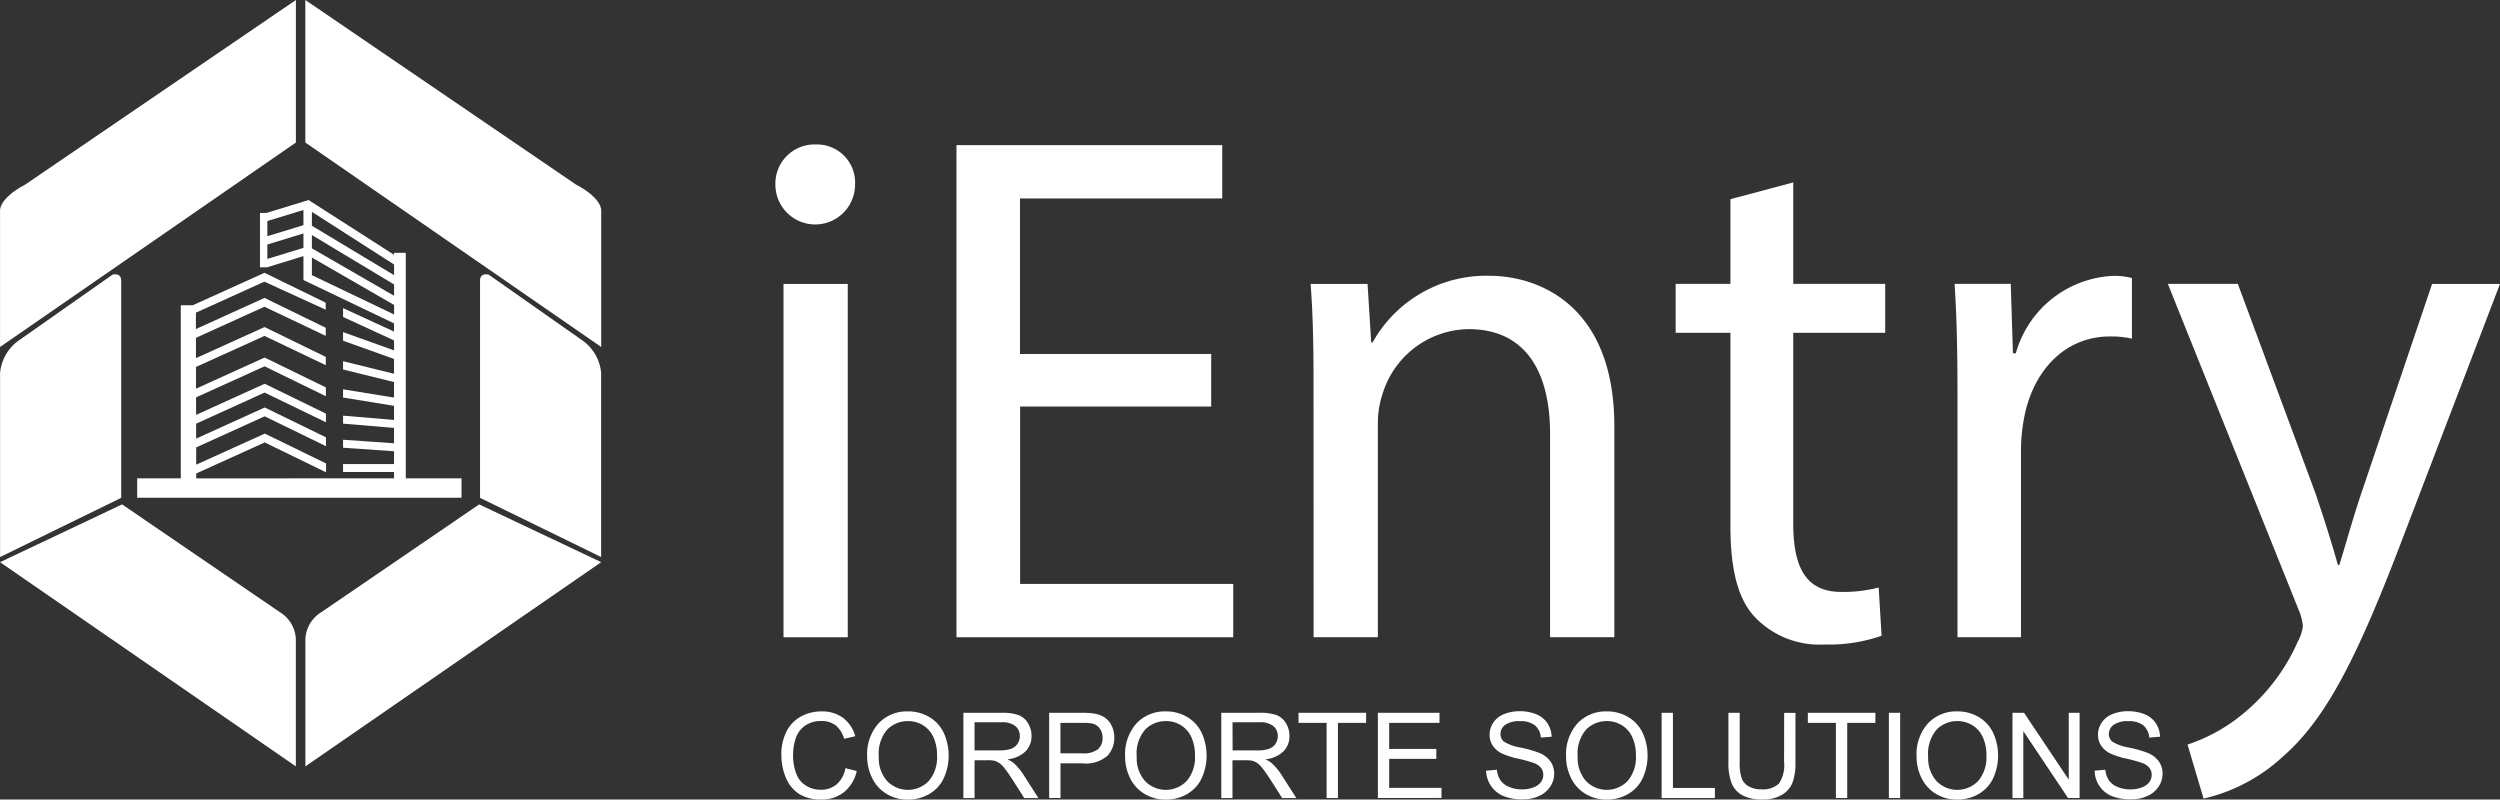 <svg xmlns="http://www.w3.org/2000/svg" width="125.517" height="40.141" viewBox="0 0 125.517 40.141">
  <rect x="0" y="0" width="125.517" height="40.141" fill="#333333" stroke="none"/>
  <g id="ientry-corporate-large" transform="translate(-675.853 -702.65)">
    <g id="Group_167912" data-name="Group 167912" transform="translate(682.741 712.696)">
      <path id="Path_4927" data-name="Path 4927" d="M705.655,766.348V766.1l3.437-1.558,3.08,1.5,0-.444-3.075-1.5-3.445,1.561v-.867l3.437-1.561,3.08,1.5,0-.444-3.075-1.5-3.445,1.563v-.75l3.437-1.561,3.08,1.491,0-.434-3.075-1.5-3.445,1.563v-.88l3.437-1.558,3.08,1.5,0-.441-3.075-1.5-3.445,1.563v-1.091l3.437-1.558,3.08,1.471,0-.416-3.075-1.5-3.445,1.561V759.29l3.437-1.561,3.08,1.463,0-.406-3.075-1.5-3.445,1.563v-.821l3.437-1.558,3.08,1.407,0-.352-3.075-1.5-3.6,1.63h-.6v8.688H702.69v.975h16.283v-.975Z" transform="translate(-702.69 -752.375)" fill="#fff"/>
      <path id="Path_4928" data-name="Path 4928" d="M727.044,745.17l1.848-.567v1.2l4.548,2.177v.411l-2.559-1.178v.444l2.559,1.178v.5l-2.559-.916v.431l2.559.916v.744l-2.559-.631v.416l2.559.631v.78l-2.559-.416v.413l2.559.416v.708l-2.559-.213v.4l2.559.213V754l-2.559-.177v.4l2.559.177v.642h-2.559v.4h2.559v.662h.59V744.436h-.59v.1l-4.292-2.749-2.107.647h-.331v2.731h.331Zm2.272-2.79,4.127,2.644v.536l-4.127-2.482Zm0,1.165,4.127,2.482v.567l-4.127-2.382Zm0,1.129,4.127,2.382v.477l-4.127-1.974Zm-2.236-1.833,1.812-.554v.762l-1.812.554Zm0,1.178,1.812-.554v.724l-1.812.554Z" transform="translate(-720.545 -741.79)" fill="#fff"/>
    </g>
    <g id="Group_167913" data-name="Group 167913" transform="translate(759.982 711.808)">
      <path id="Path_4929" data-name="Path 4929" d="M1009.524,738.33v5.095h4.617v2.456h-4.617v9.566c0,2.2.624,3.444,2.42,3.444a7.149,7.149,0,0,0,1.869-.221l.146,2.42a7.9,7.9,0,0,1-2.859.439,4.476,4.476,0,0,1-3.483-1.355c-.916-.952-1.247-2.528-1.247-4.617v-9.677h-2.749v-2.456h2.749v-4.253Z" transform="translate(-1003.62 -738.33)" fill="#fff"/>
    </g>
    <g id="Group_167914" data-name="Group 167914" transform="translate(714.787 709.904)">
      <path id="Path_4930" data-name="Path 4930" d="M831.536,732.925a2,2,0,0,1-4,0,1.963,1.963,0,0,1,2.015-2.015A1.913,1.913,0,0,1,831.536,732.925Zm-3.593,22.726V737.91h3.226v17.741Z" transform="translate(-827.54 -730.91)" fill="#fff"/>
      <path id="Path_4931" data-name="Path 4931" d="M875.745,744.164h-9.6v8.906h10.7v2.677H862.95V731.04h13.342v2.677H866.138v7.808h9.6v2.639Z" transform="translate(-853.862 -731.007)" fill="#fff"/>
    </g>
    <g id="Group_167915" data-name="Group 167915" transform="translate(741.655 716.497)">
      <path id="Path_4932" data-name="Path 4932" d="M932.366,761.808c0-1.833-.036-3.337-.146-4.8h2.859l.182,2.931h.074A6.524,6.524,0,0,1,941.2,756.6c2.456,0,6.268,1.466,6.268,7.551v10.593h-3.226V764.518c0-2.859-1.063-5.241-4.1-5.241a4.585,4.585,0,0,0-4.325,3.3,4.645,4.645,0,0,0-.221,1.5v10.667h-3.226Z" transform="translate(-932.22 -756.6)" fill="#fff"/>
    </g>
    <g id="Group_167916" data-name="Group 167916" transform="translate(773.986 716.5)">
      <path id="Path_4933" data-name="Path 4933" d="M1058.326,762.547c0-2.089-.036-3.886-.146-5.534H1061l.11,3.483h.146a5.324,5.324,0,0,1,4.913-3.886,3.437,3.437,0,0,1,.916.11v3.042a4.784,4.784,0,0,0-1.1-.11c-2.271,0-3.886,1.722-4.325,4.143a8.943,8.943,0,0,0-.146,1.5v9.458h-3.188v-12.21Z" transform="translate(-1058.18 -756.61)" fill="#fff"/>
    </g>
    <g id="Group_167917" data-name="Group 167917" transform="translate(784.694 716.903)">
      <path id="Path_4934" data-name="Path 4934" d="M1103.414,758.18l3.886,10.482c.4,1.173.842,2.567,1.137,3.629h.074c.331-1.063.7-2.42,1.137-3.7l3.519-10.41h3.409l-4.838,12.646c-2.31,6.086-3.886,9.2-6.086,11.106a8.728,8.728,0,0,1-3.958,2.089l-.806-2.713a8.565,8.565,0,0,0,2.823-1.576,9.775,9.775,0,0,0,2.713-3.593,2.323,2.323,0,0,0,.257-.77,2.811,2.811,0,0,0-.221-.842L1099.9,758.18h3.514Z" transform="translate(-1099.9 -758.18)" fill="#fff"/>
    </g>
    <g id="Group_167918" data-name="Group 167918" transform="translate(675.853 702.65)">
      <path id="Path_4935" data-name="Path 4935" d="M675.855,720.07v-6.827s-.105-.6,1.271-1.33l13.583-9.263v7.156Z" transform="translate(-675.853 -702.65)" fill="#fff"/>
      <path id="Path_4936" data-name="Path 4936" d="M750.434,720.07v-6.827s.105-.6-1.271-1.33L735.58,702.65v7.156Z" transform="translate(-720.25 -702.65)" fill="#fff"/>
      <path id="Path_4937" data-name="Path 4937" d="M675.86,804.218l6.127-2.9,7.918,5.408a1.673,1.673,0,0,1,.806,1.345v6.4Z" transform="translate(-675.858 -775.994)" fill="#fff"/>
      <path id="Path_4938" data-name="Path 4938" d="M750.441,804.218l-6.127-2.9-7.919,5.408a1.673,1.673,0,0,0-.806,1.345v6.4Z" transform="translate(-720.257 -775.994)" fill="#fff"/>
      <path id="Path_4939" data-name="Path 4939" d="M675.86,761.285a2.241,2.241,0,0,1,.957-1.668l4.692-3.293s.434-.121.434.3V767.53l-6.081,2.972v-9.217Z" transform="translate(-675.858 -742.535)" fill="#fff"/>
      <path id="Path_4940" data-name="Path 4940" d="M775.833,761.285a2.241,2.241,0,0,0-.957-1.668l-4.692-3.293s-.434-.121-.434.3V767.53l6.08,2.972v-9.217Z" transform="translate(-745.649 -742.535)" fill="#fff"/>
    </g>
    <g id="Group_167919" data-name="Group 167919" transform="translate(715.084 738.363)">
      <path id="Path_4941" data-name="Path 4941" d="M831.916,844.652l.567.144a1.889,1.889,0,0,1-.642,1.063,1.773,1.773,0,0,1-1.132.367,2.028,2.028,0,0,1-1.124-.282,1.767,1.767,0,0,1-.66-.816,2.9,2.9,0,0,1-.226-1.147,2.525,2.525,0,0,1,.254-1.165,1.75,1.75,0,0,1,.726-.755,2.122,2.122,0,0,1,1.037-.259,1.754,1.754,0,0,1,1.081.326,1.7,1.7,0,0,1,.611.919l-.557.131a1.337,1.337,0,0,0-.431-.68,1.158,1.158,0,0,0-.711-.213,1.388,1.388,0,0,0-.824.236,1.248,1.248,0,0,0-.465.634,2.553,2.553,0,0,0-.133.821,2.615,2.615,0,0,0,.159.952,1.179,1.179,0,0,0,.5.608,1.39,1.39,0,0,0,.726.2,1.223,1.223,0,0,0,.806-.275A1.4,1.4,0,0,0,831.916,844.652Z" transform="translate(-828.7 -841.798)" fill="#fff"/>
      <path id="Path_4942" data-name="Path 4942" d="M845.48,844.062a2.322,2.322,0,0,1,.572-1.668,1.949,1.949,0,0,1,1.476-.6,2.056,2.056,0,0,1,1.068.282,1.836,1.836,0,0,1,.727.791,2.746,2.746,0,0,1-.013,2.313,1.788,1.788,0,0,1-.744.778,2.115,2.115,0,0,1-1.039.265,2.026,2.026,0,0,1-1.081-.293,1.88,1.88,0,0,1-.721-.8A2.438,2.438,0,0,1,845.48,844.062Zm.585.008a1.717,1.717,0,0,0,.416,1.219,1.451,1.451,0,0,0,2.094-.005,1.82,1.82,0,0,0,.413-1.276,2.179,2.179,0,0,0-.177-.911,1.353,1.353,0,0,0-.516-.6,1.389,1.389,0,0,0-.762-.216,1.453,1.453,0,0,0-1.034.413A1.836,1.836,0,0,0,846.065,844.069Z" transform="translate(-841.173 -841.79)" fill="#fff"/>
      <path id="Path_4943" data-name="Path 4943" d="M864.3,846.359V842.08h1.9a2.523,2.523,0,0,1,.87.115.94.94,0,0,1,.475.408,1.224,1.224,0,0,1,.177.644,1.072,1.072,0,0,1-.3.767,1.5,1.5,0,0,1-.911.4,1.482,1.482,0,0,1,.341.213,2.986,2.986,0,0,1,.47.57l.744,1.165h-.711l-.567-.891c-.164-.257-.3-.454-.408-.59a1.281,1.281,0,0,0-.287-.285.848.848,0,0,0-.259-.113,1.771,1.771,0,0,0-.316-.021h-.657v1.9H864.3Zm.565-2.39h1.217a1.8,1.8,0,0,0,.606-.08.651.651,0,0,0,.334-.257.686.686,0,0,0,.113-.382.635.635,0,0,0-.221-.5,1.042,1.042,0,0,0-.7-.195h-1.353v1.412Z" transform="translate(-855.163 -842.006)" fill="#fff"/>
      <path id="Path_4944" data-name="Path 4944" d="M881.08,846.359V842.08h1.614a3.807,3.807,0,0,1,.652.041,1.324,1.324,0,0,1,.529.2,1.059,1.059,0,0,1,.344.413,1.3,1.3,0,0,1,.131.583,1.316,1.316,0,0,1-.346.924,1.666,1.666,0,0,1-1.255.377h-1.1v1.74Zm.564-2.243h1.106a1.179,1.179,0,0,0,.78-.205.728.728,0,0,0,.231-.575.777.777,0,0,0-.136-.459.631.631,0,0,0-.357-.252,2.4,2.4,0,0,0-.529-.038h-1.093v1.53Z" transform="translate(-867.636 -842.006)" fill="#fff"/>
      <path id="Path_4945" data-name="Path 4945" d="M895.94,844.062a2.322,2.322,0,0,1,.572-1.668,1.95,1.95,0,0,1,1.476-.6,2.056,2.056,0,0,1,1.068.282,1.835,1.835,0,0,1,.726.791,2.745,2.745,0,0,1-.013,2.313,1.789,1.789,0,0,1-.744.778,2.116,2.116,0,0,1-1.04.265,2.025,2.025,0,0,1-1.081-.293,1.881,1.881,0,0,1-.721-.8A2.4,2.4,0,0,1,895.94,844.062Zm.583.008a1.717,1.717,0,0,0,.416,1.219,1.451,1.451,0,0,0,2.095-.005,1.82,1.82,0,0,0,.413-1.276,2.179,2.179,0,0,0-.177-.911,1.352,1.352,0,0,0-.516-.6,1.389,1.389,0,0,0-.762-.216,1.452,1.452,0,0,0-1.034.413A1.837,1.837,0,0,0,896.523,844.069Z" transform="translate(-878.682 -841.79)" fill="#fff"/>
      <path id="Path_4946" data-name="Path 4946" d="M914.75,846.359V842.08h1.9a2.525,2.525,0,0,1,.87.115.94.94,0,0,1,.475.408,1.224,1.224,0,0,1,.177.644,1.072,1.072,0,0,1-.3.767,1.5,1.5,0,0,1-.911.4,1.483,1.483,0,0,1,.341.213,3,3,0,0,1,.47.57l.744,1.165h-.711l-.567-.891c-.164-.257-.3-.454-.408-.59a1.281,1.281,0,0,0-.287-.285.847.847,0,0,0-.259-.113,1.769,1.769,0,0,0-.316-.021h-.657v1.9h-.562Zm.567-2.39h1.217a1.8,1.8,0,0,0,.606-.08.652.652,0,0,0,.334-.257.687.687,0,0,0,.113-.382.634.634,0,0,0-.221-.5,1.042,1.042,0,0,0-.7-.195h-1.353Z" transform="translate(-892.663 -842.006)" fill="#fff"/>
      <path id="Path_4947" data-name="Path 4947" d="M931.269,846.359v-3.773H929.86v-.506h3.391v.506h-1.414v3.773Z" transform="translate(-903.895 -842.006)" fill="#fff"/>
      <path id="Path_4948" data-name="Path 4948" d="M945.38,846.359V842.08h3.093v.506h-2.526v1.309h2.367v.5h-2.367v1.455h2.626v.506Z" transform="translate(-915.432 -842.006)" fill="#fff"/>
      <path id="Path_4949" data-name="Path 4949" d="M966.58,844.77l.534-.046a1.179,1.179,0,0,0,.177.526.972.972,0,0,0,.431.334,1.63,1.63,0,0,0,.657.126,1.582,1.582,0,0,0,.572-.1.8.8,0,0,0,.37-.264.6.6,0,0,0,.121-.367.561.561,0,0,0-.116-.352.845.845,0,0,0-.385-.252,7.468,7.468,0,0,0-.762-.208,3.907,3.907,0,0,1-.826-.267,1.152,1.152,0,0,1-.457-.4.979.979,0,0,1-.149-.534,1.084,1.084,0,0,1,.185-.606,1.142,1.142,0,0,1,.536-.429,2.038,2.038,0,0,1,.785-.146,2.139,2.139,0,0,1,.839.154,1.214,1.214,0,0,1,.56.452,1.3,1.3,0,0,1,.211.675l-.542.041a.881.881,0,0,0-.3-.614,1.144,1.144,0,0,0-.744-.208,1.2,1.2,0,0,0-.749.187.567.567,0,0,0-.236.454.491.491,0,0,0,.167.38,2.239,2.239,0,0,0,.855.306,5.925,5.925,0,0,1,.947.272,1.292,1.292,0,0,1,.552.436,1.071,1.071,0,0,1,.177.608,1.163,1.163,0,0,1-.2.644,1.292,1.292,0,0,1-.562.47,1.938,1.938,0,0,1-.824.167,2.455,2.455,0,0,1-.973-.169,1.418,1.418,0,0,1-.86-1.276Z" transform="translate(-931.19 -841.79)" fill="#fff"/>
      <path id="Path_4950" data-name="Path 4950" d="M982.19,844.062a2.322,2.322,0,0,1,.573-1.668,1.949,1.949,0,0,1,1.476-.6,2.063,2.063,0,0,1,1.068.282,1.836,1.836,0,0,1,.726.791,2.747,2.747,0,0,1-.013,2.313,1.8,1.8,0,0,1-.744.778,2.116,2.116,0,0,1-1.04.265,2.025,2.025,0,0,1-1.08-.293,1.881,1.881,0,0,1-.721-.8A2.4,2.4,0,0,1,982.19,844.062Zm.583.008a1.718,1.718,0,0,0,.416,1.219,1.451,1.451,0,0,0,2.094-.005,1.82,1.82,0,0,0,.413-1.276,2.176,2.176,0,0,0-.177-.911,1.353,1.353,0,0,0-.516-.6,1.413,1.413,0,0,0-.762-.216,1.452,1.452,0,0,0-1.034.413A1.836,1.836,0,0,0,982.773,844.069Z" transform="translate(-942.793 -841.79)" fill="#fff"/>
      <path id="Path_4951" data-name="Path 4951" d="M1000.88,846.359V842.08h.567v3.773h2.107v.506Z" transform="translate(-956.686 -842.006)" fill="#fff"/>
      <path id="Path_4952" data-name="Path 4952" d="M1016.748,842.083h.567v2.472a2.928,2.928,0,0,1-.146,1.024,1.233,1.233,0,0,1-.526.616,1.861,1.861,0,0,1-1,.239,2.046,2.046,0,0,1-.983-.208,1.2,1.2,0,0,1-.547-.6,2.876,2.876,0,0,1-.164-1.073V842.08h.567v2.469a2.4,2.4,0,0,0,.1.821.79.79,0,0,0,.357.408,1.241,1.241,0,0,0,.616.144,1.187,1.187,0,0,0,.891-.282,1.634,1.634,0,0,0,.264-1.088Z" transform="translate(-966.402 -842.006)" fill="#fff"/>
      <path id="Path_4953" data-name="Path 4953" d="M1030.889,846.359v-3.773h-1.409v-.506h3.391v.506h-1.414v3.773Z" transform="translate(-977.945 -842.006)" fill="#fff"/>
      <path id="Path_4954" data-name="Path 4954" d="M1045.33,846.359V842.08h.567v4.279Z" transform="translate(-989.727 -842.006)" fill="#fff"/>
      <path id="Path_4955" data-name="Path 4955" d="M1050.75,844.062a2.322,2.322,0,0,1,.573-1.668,1.949,1.949,0,0,1,1.476-.6,2.062,2.062,0,0,1,1.068.282,1.836,1.836,0,0,1,.727.791,2.746,2.746,0,0,1-.013,2.313,1.8,1.8,0,0,1-.745.778,2.115,2.115,0,0,1-1.04.265,2.026,2.026,0,0,1-1.081-.293,1.881,1.881,0,0,1-.721-.8A2.4,2.4,0,0,1,1050.75,844.062Zm.583.008a1.717,1.717,0,0,0,.416,1.219,1.451,1.451,0,0,0,2.095-.005,1.821,1.821,0,0,0,.413-1.276,2.179,2.179,0,0,0-.177-.911,1.352,1.352,0,0,0-.516-.6,1.412,1.412,0,0,0-.762-.216,1.452,1.452,0,0,0-1.034.413A1.847,1.847,0,0,0,1051.333,844.069Z" transform="translate(-993.756 -841.79)" fill="#fff"/>
      <path id="Path_4956" data-name="Path 4956" d="M1069.51,846.359V842.08h.58l2.246,3.357V842.08h.544v4.279h-.58L1070.054,843v3.362Z" transform="translate(-1007.701 -842.006)" fill="#fff"/>
      <path id="Path_4957" data-name="Path 4957" d="M1085.59,844.77l.534-.046a1.185,1.185,0,0,0,.177.526.975.975,0,0,0,.431.334,1.63,1.63,0,0,0,.657.126,1.584,1.584,0,0,0,.572-.1.8.8,0,0,0,.37-.264.6.6,0,0,0,.121-.367.561.561,0,0,0-.116-.352.845.845,0,0,0-.385-.252,7.49,7.49,0,0,0-.762-.208,3.9,3.9,0,0,1-.827-.267,1.151,1.151,0,0,1-.457-.4.979.979,0,0,1-.149-.534,1.086,1.086,0,0,1,.185-.606,1.144,1.144,0,0,1,.537-.429,2.038,2.038,0,0,1,.785-.146,2.138,2.138,0,0,1,.839.154,1.213,1.213,0,0,1,.559.452,1.292,1.292,0,0,1,.211.675l-.542.041a.882.882,0,0,0-.3-.614,1.144,1.144,0,0,0-.744-.208,1.2,1.2,0,0,0-.749.187.567.567,0,0,0-.236.454.49.49,0,0,0,.167.38,2.24,2.24,0,0,0,.855.306,5.915,5.915,0,0,1,.947.272,1.293,1.293,0,0,1,.552.436,1.072,1.072,0,0,1,.177.608,1.163,1.163,0,0,1-.2.644,1.293,1.293,0,0,1-.562.47,1.938,1.938,0,0,1-.824.167,2.455,2.455,0,0,1-.973-.169,1.366,1.366,0,0,1-.616-.508A1.383,1.383,0,0,1,1085.59,844.77Z" transform="translate(-1019.654 -841.79)" fill="#fff"/>
    </g>
  </g>
</svg>

